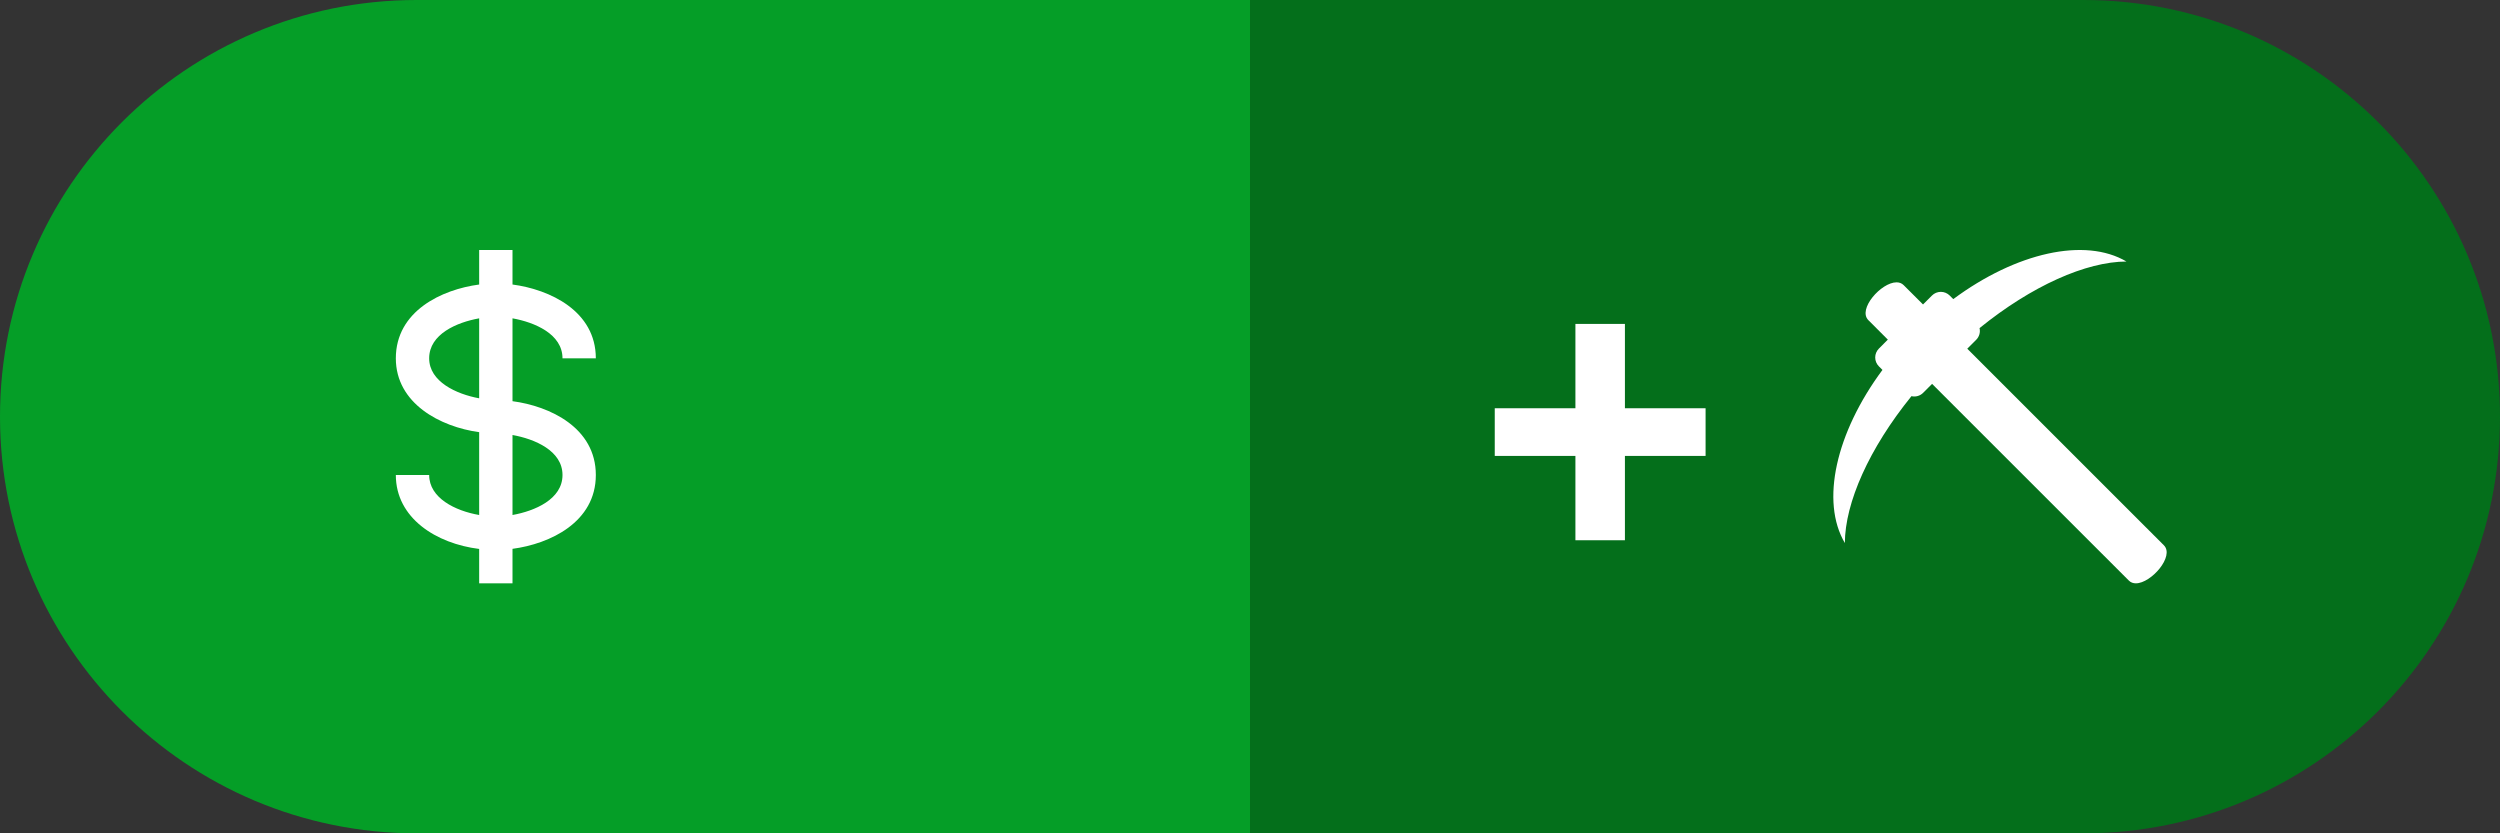 <svg width="120" height="40" viewBox="0 0 120 40" fill="none" xmlns="http://www.w3.org/2000/svg">
<rect x="0" y="0" width="120" height="40" fill="#333333" stroke="none"/>
<path d="M0 20C0 8.954 8.954 0 20 0H60V40H20C8.954 40 0 31.046 0 20V20Z" fill="#059E27"/>
<path d="M120 20C120 31.046 111.046 40 100 40L60 40L60 -5.24537e-06L100 -1.74846e-06C111.046 -7.8281e-07 120 8.954 120 20V20Z" fill="#046F1B"/>
<path d="M103.867 26.174L94.429 16.738L94.859 16.308C94.931 16.236 94.983 16.147 95.011 16.049C95.039 15.951 95.041 15.848 95.018 15.749C97.527 13.717 100.132 12.56 102.07 12.553C100.075 11.378 96.779 12.119 93.757 14.357L93.585 14.185C93.472 14.072 93.319 14.009 93.16 14.009C93 14.009 92.847 14.072 92.735 14.185L92.305 14.614L91.374 13.685C91.281 13.592 91.163 13.552 91.033 13.552C90.297 13.552 89.155 14.846 89.683 15.369L90.616 16.302L90.185 16.734C90.073 16.847 90.01 16.999 90.01 17.159C90.01 17.318 90.073 17.47 90.185 17.583L90.358 17.756C88.119 20.776 87.378 24.072 88.553 26.066C88.561 24.128 89.718 21.524 91.75 19.016C91.849 19.039 91.952 19.037 92.05 19.009C92.148 18.981 92.237 18.929 92.309 18.857L92.74 18.426L102.182 27.865C102.274 27.959 102.392 28 102.522 28C103.253 28 104.39 26.701 103.867 26.174" fill="white"/>
<path d="M27 17.2H28.6C28.6 14.93 26.396 13.895 24.6 13.657V12H23V13.657C21.204 13.895 19 14.93 19 17.2C19 19.365 21.133 20.49 23 20.744V24.72C21.842 24.519 20.6 23.901 20.6 22.8H19C19 24.871 20.94 26.095 23 26.349V28H24.6V26.344C26.396 26.106 28.6 25.07 28.6 22.8C28.6 20.53 26.396 19.495 24.6 19.257V15.28C25.664 15.471 27 16.033 27 17.2V17.2ZM20.6 17.2C20.6 16.033 21.936 15.471 23 15.28V19.119C21.903 18.917 20.6 18.318 20.6 17.2ZM27 22.8C27 23.967 25.664 24.529 24.6 24.72V20.88C25.664 21.071 27 21.633 27 22.8V22.8Z" fill="white"/>
<path d="M75.62 25.932V21.884H71.748V19.596H75.62V15.548H77.996V19.596H81.868V21.884H77.996V25.932H75.62Z" fill="white"/>
</svg>
